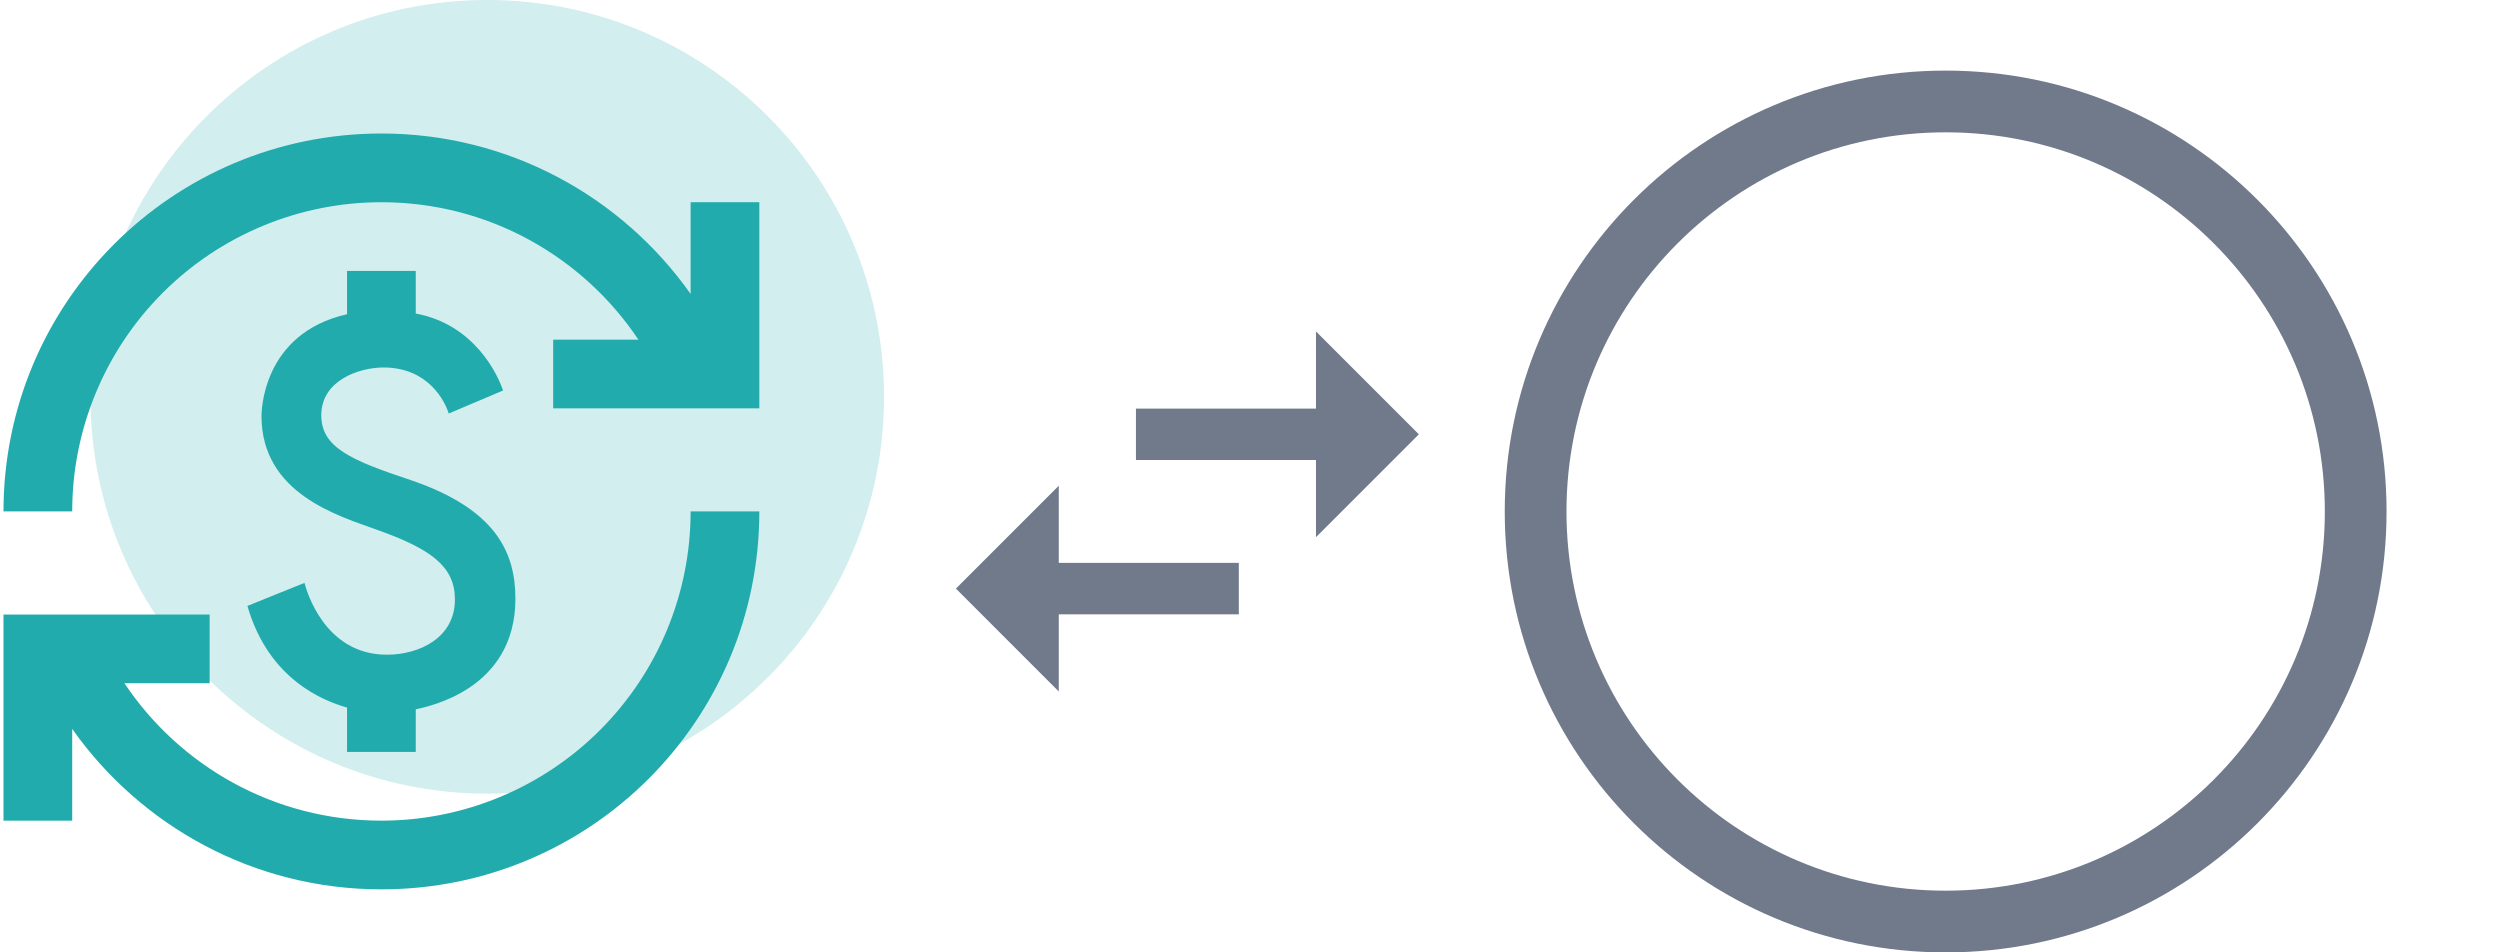 <svg width="210" height="80" viewBox="0 0 210 80" fill="none" xmlns="http://www.w3.org/2000/svg">
    <g clip-path="url(#clip0_10068_117658)">
        <path d="M40.926 66.665C59.336 66.665 74.259 51.742 74.259 33.333C74.259 14.924 59.336 0 40.926 0C22.517 0 7.594 14.924 7.594 33.333C7.594 51.742 22.517 66.665 40.926 66.665Z" fill="#22ABAC" fill-opacity="0.2"/>
        <path d="M34.607 40.363C29.47 38.66 26.988 37.592 26.988 34.88C26.988 31.936 30.191 30.868 32.212 30.868C35.992 30.868 37.377 33.725 37.695 34.735L42.255 32.802C41.822 31.503 39.888 27.261 34.924 26.337V22.759H29.152V26.395C21.995 28.011 21.966 34.649 21.966 34.937C21.966 41.488 28.46 43.335 31.634 44.49C36.194 46.106 38.214 47.578 38.214 50.348C38.214 53.609 35.184 54.995 32.5 54.995C27.248 54.995 25.747 49.598 25.574 48.963L20.783 50.897C22.601 57.217 27.363 58.919 29.152 59.439V63.162H34.924V59.583C36.079 59.324 43.294 57.88 43.294 50.291C43.294 46.279 41.533 42.758 34.607 40.363ZM6.065 68.934H0.293V51.618H17.609V57.39H10.451C15.098 64.345 23.034 68.934 32.038 68.934C38.927 68.934 45.533 66.197 50.404 61.326C55.275 56.455 58.012 49.849 58.012 42.96H63.784C63.784 60.507 49.585 74.706 32.038 74.706C21.303 74.706 11.808 69.367 6.065 61.228V68.934ZM0.293 42.96C0.293 25.414 14.492 11.215 32.038 11.215C42.774 11.215 52.269 16.554 58.012 24.692V16.987H63.784V34.302H46.468V28.53H53.625C48.979 21.575 41.042 16.987 32.038 16.987C25.15 16.987 18.543 19.723 13.672 24.594C8.801 29.465 6.065 36.072 6.065 42.96H0.293Z" fill="#22ABAC"/>
        <path d="M119.184 36.481L110.542 27.839L110.542 34.32L95.419 34.32L95.419 38.641L110.542 38.641L110.542 45.123M88.937 51.604L104.06 51.604L104.06 47.283L88.937 47.283L88.937 40.802L80.296 49.443L88.937 58.085L88.937 51.604Z" fill="#707A8B"/>
        <path fill-rule="evenodd" clip-rule="evenodd" d="M163.435 74.817C181.026 74.817 195.286 60.557 195.286 42.966C195.286 25.375 181.026 11.115 163.435 11.115C145.844 11.115 131.584 25.375 131.584 42.966C131.584 60.557 145.844 74.817 163.435 74.817ZM163.435 80.002C183.889 80.002 200.471 63.42 200.471 42.966C200.471 22.511 183.889 5.93 163.435 5.93C142.98 5.93 126.398 22.511 126.398 42.966C126.398 63.42 142.98 80.002 163.435 80.002Z" fill="#707A8B"/>
    </g>
    <defs>
        <clipPath id="clip0_10068_117658">
            <rect width="210" height="80" fill="white"/>
        </clipPath>
    </defs>
</svg>
